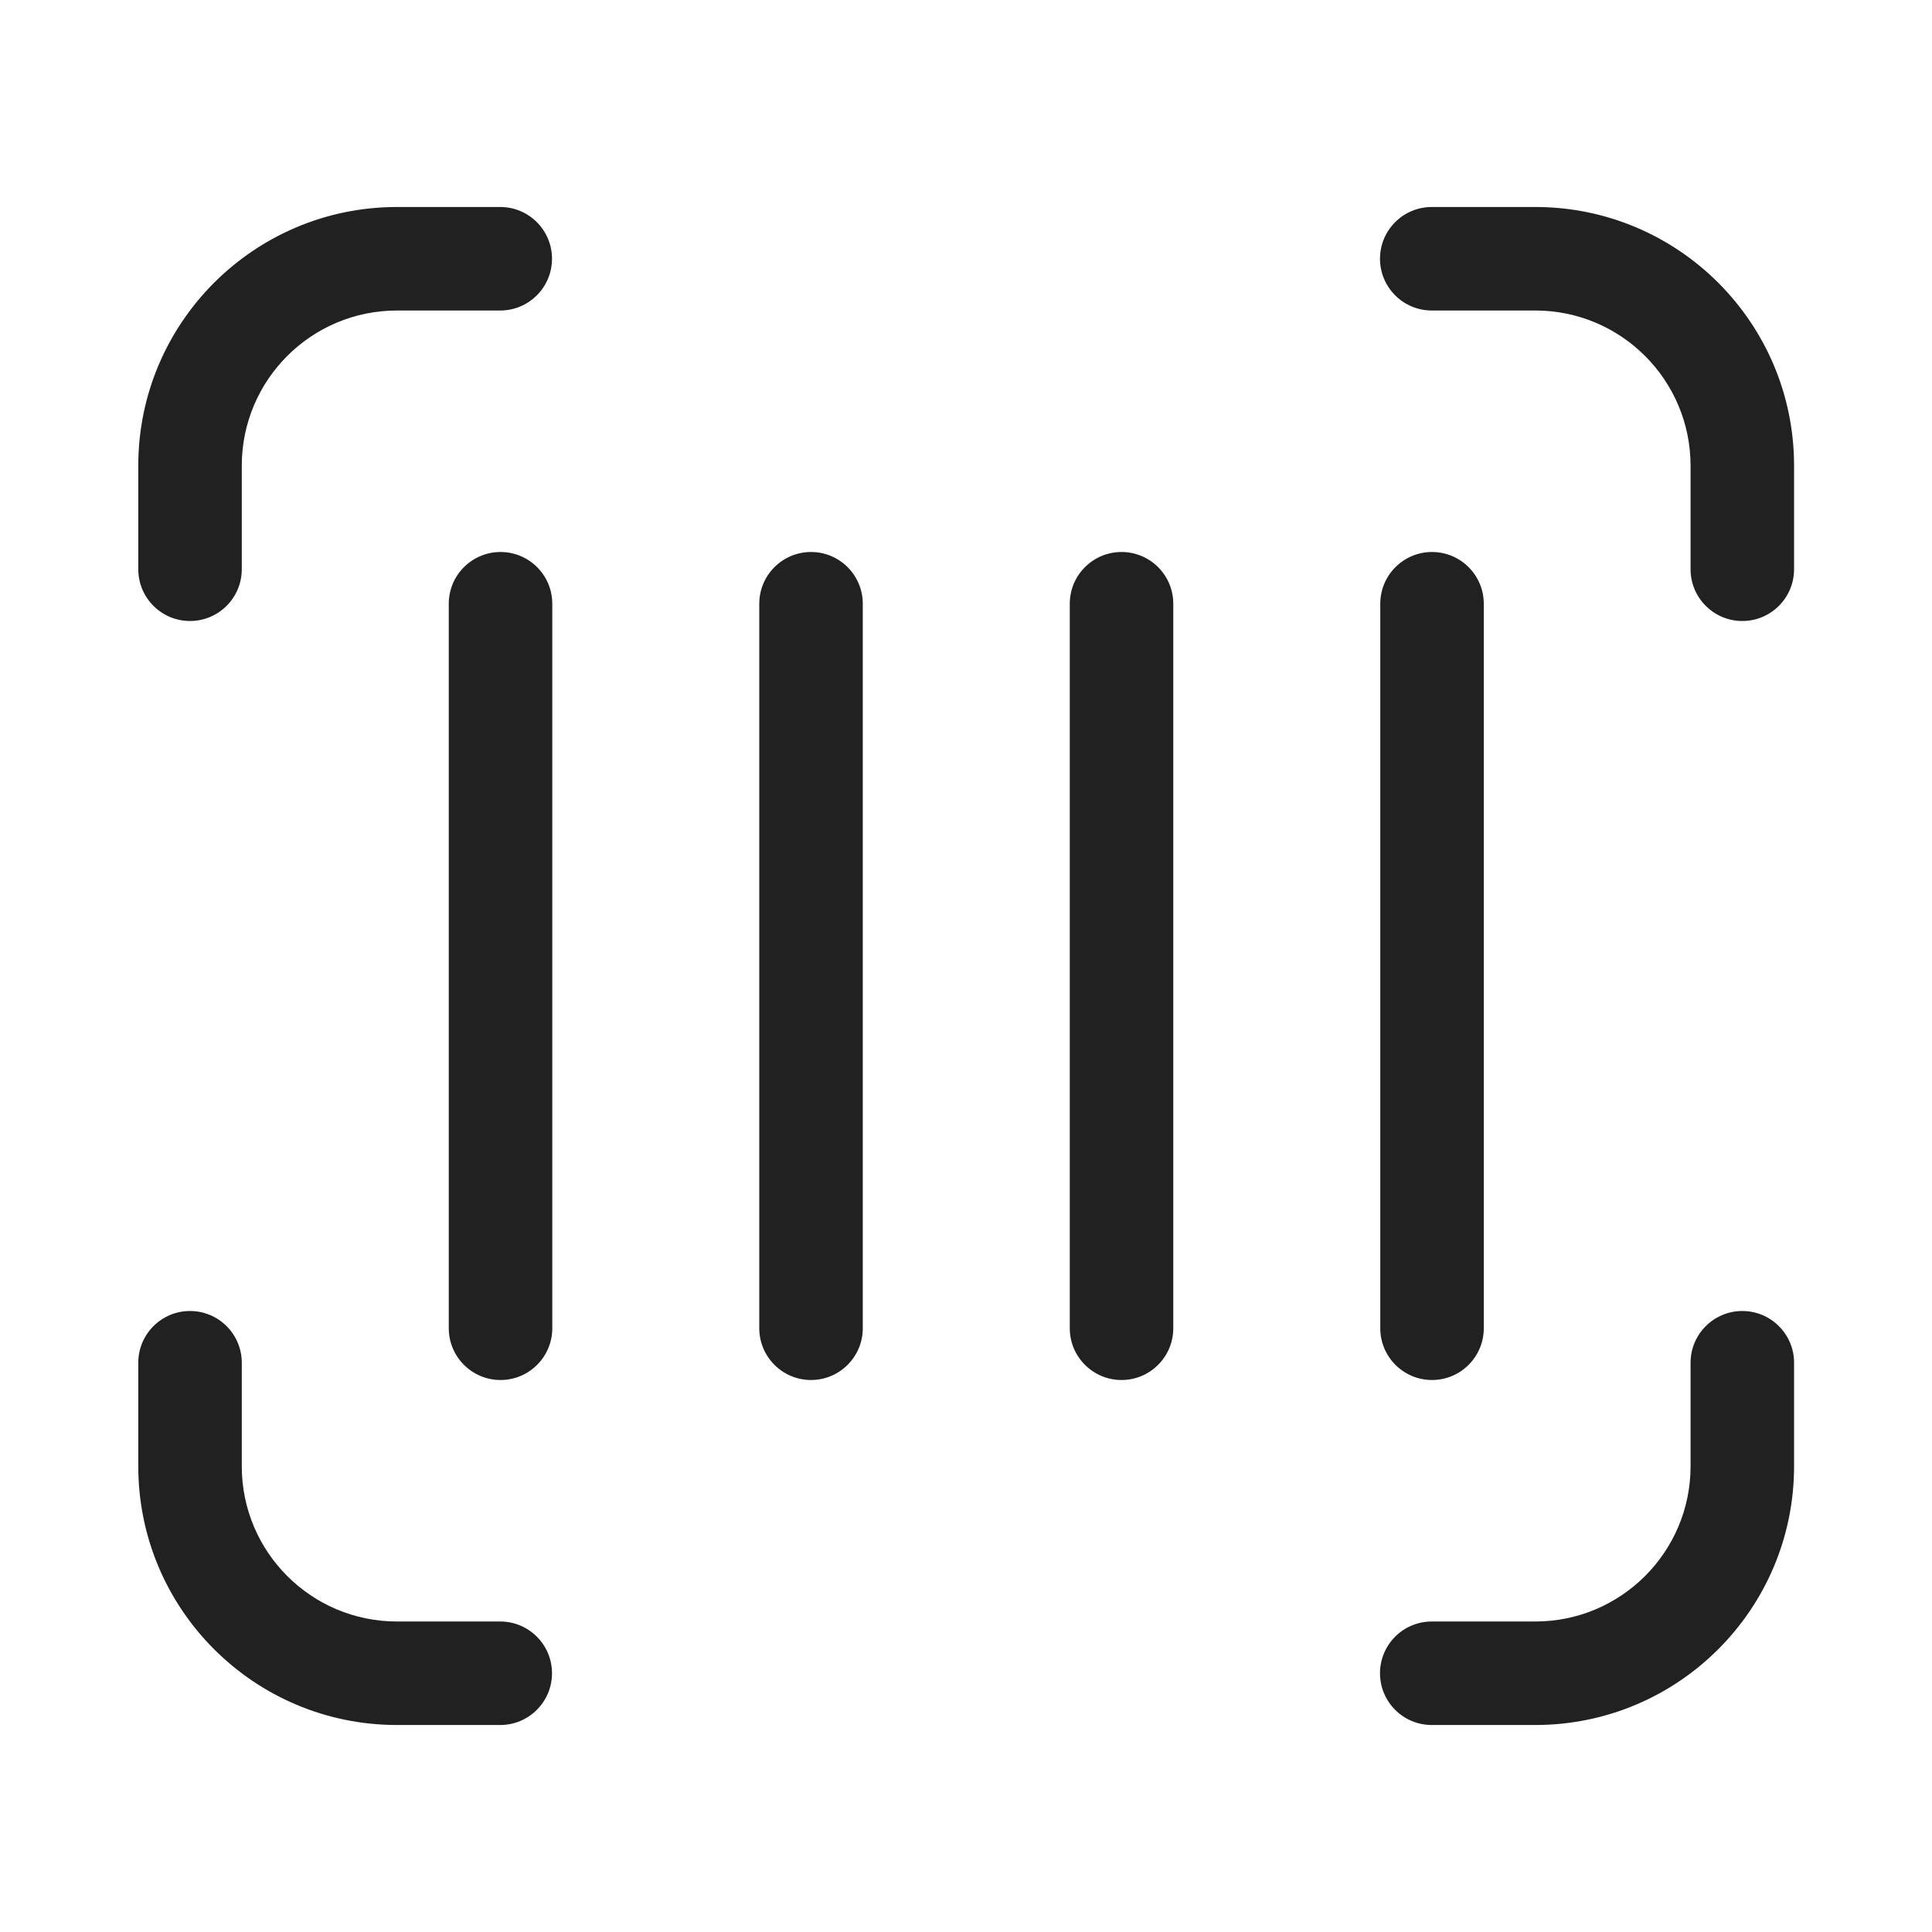 <svg width="28" height="28" viewBox="0 0 28 28" fill="none" xmlns="http://www.w3.org/2000/svg">
<path d="M2.754 19C3.168 19 3.504 19.336 3.504 19.75V21.25C3.504 22.493 4.511 23.5 5.754 23.5H7.25C7.664 23.5 8 23.836 8 24.25C8 24.664 7.664 25 7.25 25H5.754C3.683 25 2.004 23.321 2.004 21.25V19.75C2.004 19.336 2.34 19 2.754 19ZM25.251 19C25.665 19 26.001 19.336 26.001 19.75V21.25C26.001 23.321 24.322 25 22.251 25H20.75C20.336 25 20 24.664 20 24.25C20 23.836 20.336 23.5 20.75 23.5H22.251C23.493 23.5 24.501 22.492 24.501 21.25V19.75C24.501 19.336 24.837 19 25.251 19ZM7.254 8C7.668 8 8.004 8.336 8.004 8.75V19.25C8.004 19.664 7.668 20 7.254 20C6.84 20 6.504 19.664 6.504 19.25V8.75C6.504 8.336 6.84 8 7.254 8ZM11.754 8C12.168 8 12.504 8.336 12.504 8.75V19.25C12.504 19.664 12.168 20 11.754 20C11.34 20 11.004 19.664 11.004 19.25V8.75C11.004 8.336 11.34 8 11.754 8ZM16.254 8C16.668 8 17.004 8.336 17.004 8.75V19.25C17.004 19.664 16.668 20 16.254 20C15.84 20 15.504 19.664 15.504 19.25V8.75C15.504 8.336 15.84 8 16.254 8ZM20.754 8C21.168 8 21.504 8.336 21.504 8.75V19.25C21.504 19.664 21.168 20 20.754 20C20.34 20 20.004 19.664 20.004 19.25V8.75C20.004 8.336 20.34 8 20.754 8ZM7.25 3C7.664 3 8 3.336 8 3.75C8 4.164 7.664 4.5 7.25 4.5H5.754C4.511 4.5 3.504 5.507 3.504 6.75V8.25C3.504 8.664 3.168 9 2.754 9C2.34 9 2.004 8.664 2.004 8.25V6.75C2.004 4.679 3.683 3 5.754 3H7.25ZM22.251 3C24.322 3 26.001 4.679 26.001 6.75V8.25C26.001 8.664 25.665 9 25.251 9C24.837 9 24.501 8.664 24.501 8.25V6.75C24.501 5.508 23.493 4.5 22.251 4.5H20.75C20.336 4.5 20 4.164 20 3.75C20 3.336 20.336 3 20.75 3H22.251Z" fill="#212121"/>
</svg>
